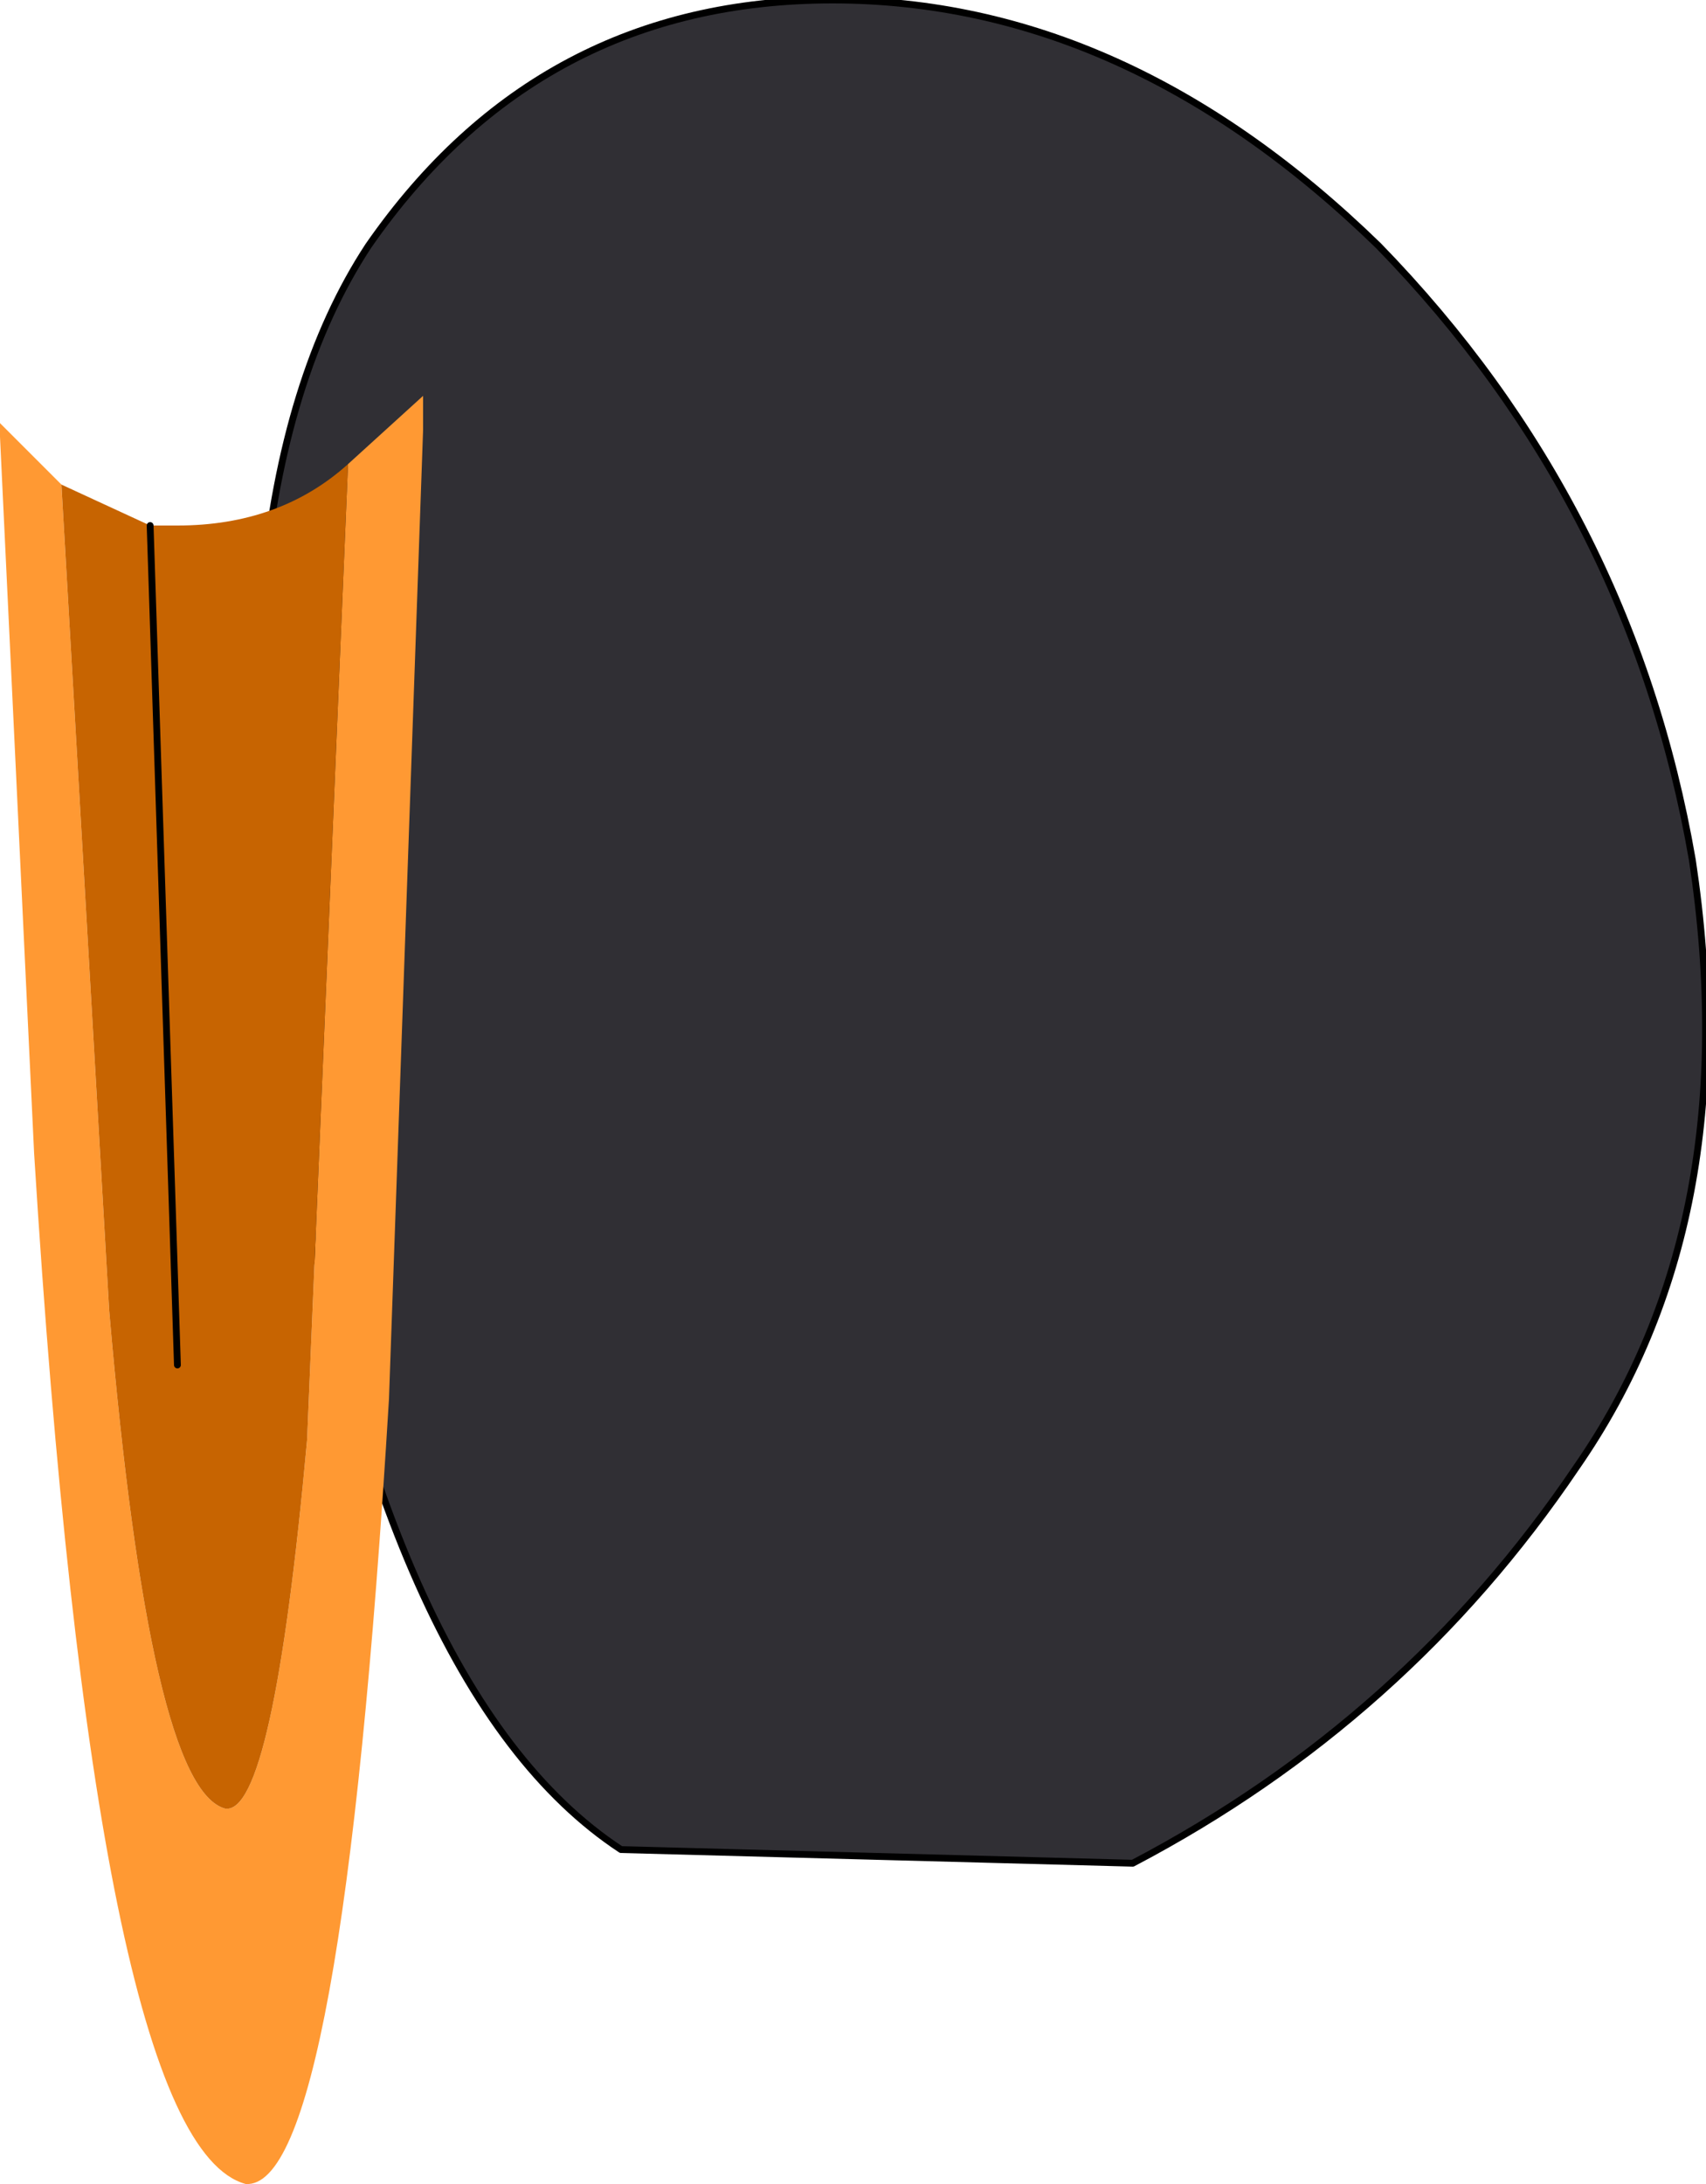 <?xml version="1.0" encoding="UTF-8" standalone="no"?>
<svg xmlns:xlink="http://www.w3.org/1999/xlink" height="16.0px" width="12.5px" xmlns="http://www.w3.org/2000/svg">
  <g transform="matrix(1.0, 0.0, 0.0, 1.0, 7.6, 5.95)">
    <path d="M-1.5 -5.95 Q0.65 -5.95 2.5 -4.15 4.35 -2.25 4.8 0.35 5.2 3.0 3.95 4.8 2.7 6.65 0.7 7.7 L-3.05 7.6 Q-4.8 6.45 -5.5 2.1 -6.15 -2.25 -4.9 -4.15 -3.65 -5.95 -1.5 -5.95" fill="#302f34" fill-rule="evenodd" stroke="none"/>
    <path d="M-1.5 -5.95 Q0.65 -5.95 2.5 -4.15 4.35 -2.25 4.8 0.35 5.2 3.0 3.95 4.8 2.7 6.65 0.7 7.7 L-3.05 7.6 Q-4.8 6.45 -5.5 2.1 -6.15 -2.25 -4.9 -4.15 -3.65 -5.95 -1.5 -5.95 Z" fill="none" stroke="#000000" stroke-linecap="round" stroke-linejoin="round" stroke-width="0.05"/>
    <path d="M-5.05 -2.55 L-4.5 -3.05 -4.5 -2.8 -4.75 4.3 Q-5.1 10.1 -5.8 10.05 -6.9 9.75 -7.35 2.5 L-7.6 -2.75 -7.6 -2.85 -7.4 -2.65 -7.15 -2.4 -6.8 3.65 Q-6.5 7.15 -5.95 7.3 -5.6 7.35 -5.35 4.6 L-5.05 -2.55" fill="#ff9933" fill-rule="evenodd" stroke="none"/>
    <path d="M-6.5 -2.1 L-6.3 -2.1 Q-5.55 -2.1 -5.05 -2.55 L-5.35 4.6 Q-5.6 7.35 -5.95 7.3 -6.5 7.15 -6.8 3.65 L-7.15 -2.4 -6.5 -2.1 -6.3 4.05 -6.5 -2.1" fill="#c76401" fill-rule="evenodd" stroke="none"/>
    <path d="M-6.5 -2.1 L-6.3 4.05" fill="none" stroke="#000000" stroke-linecap="round" stroke-linejoin="round" stroke-width="0.05"/>
  </g>
</svg>

